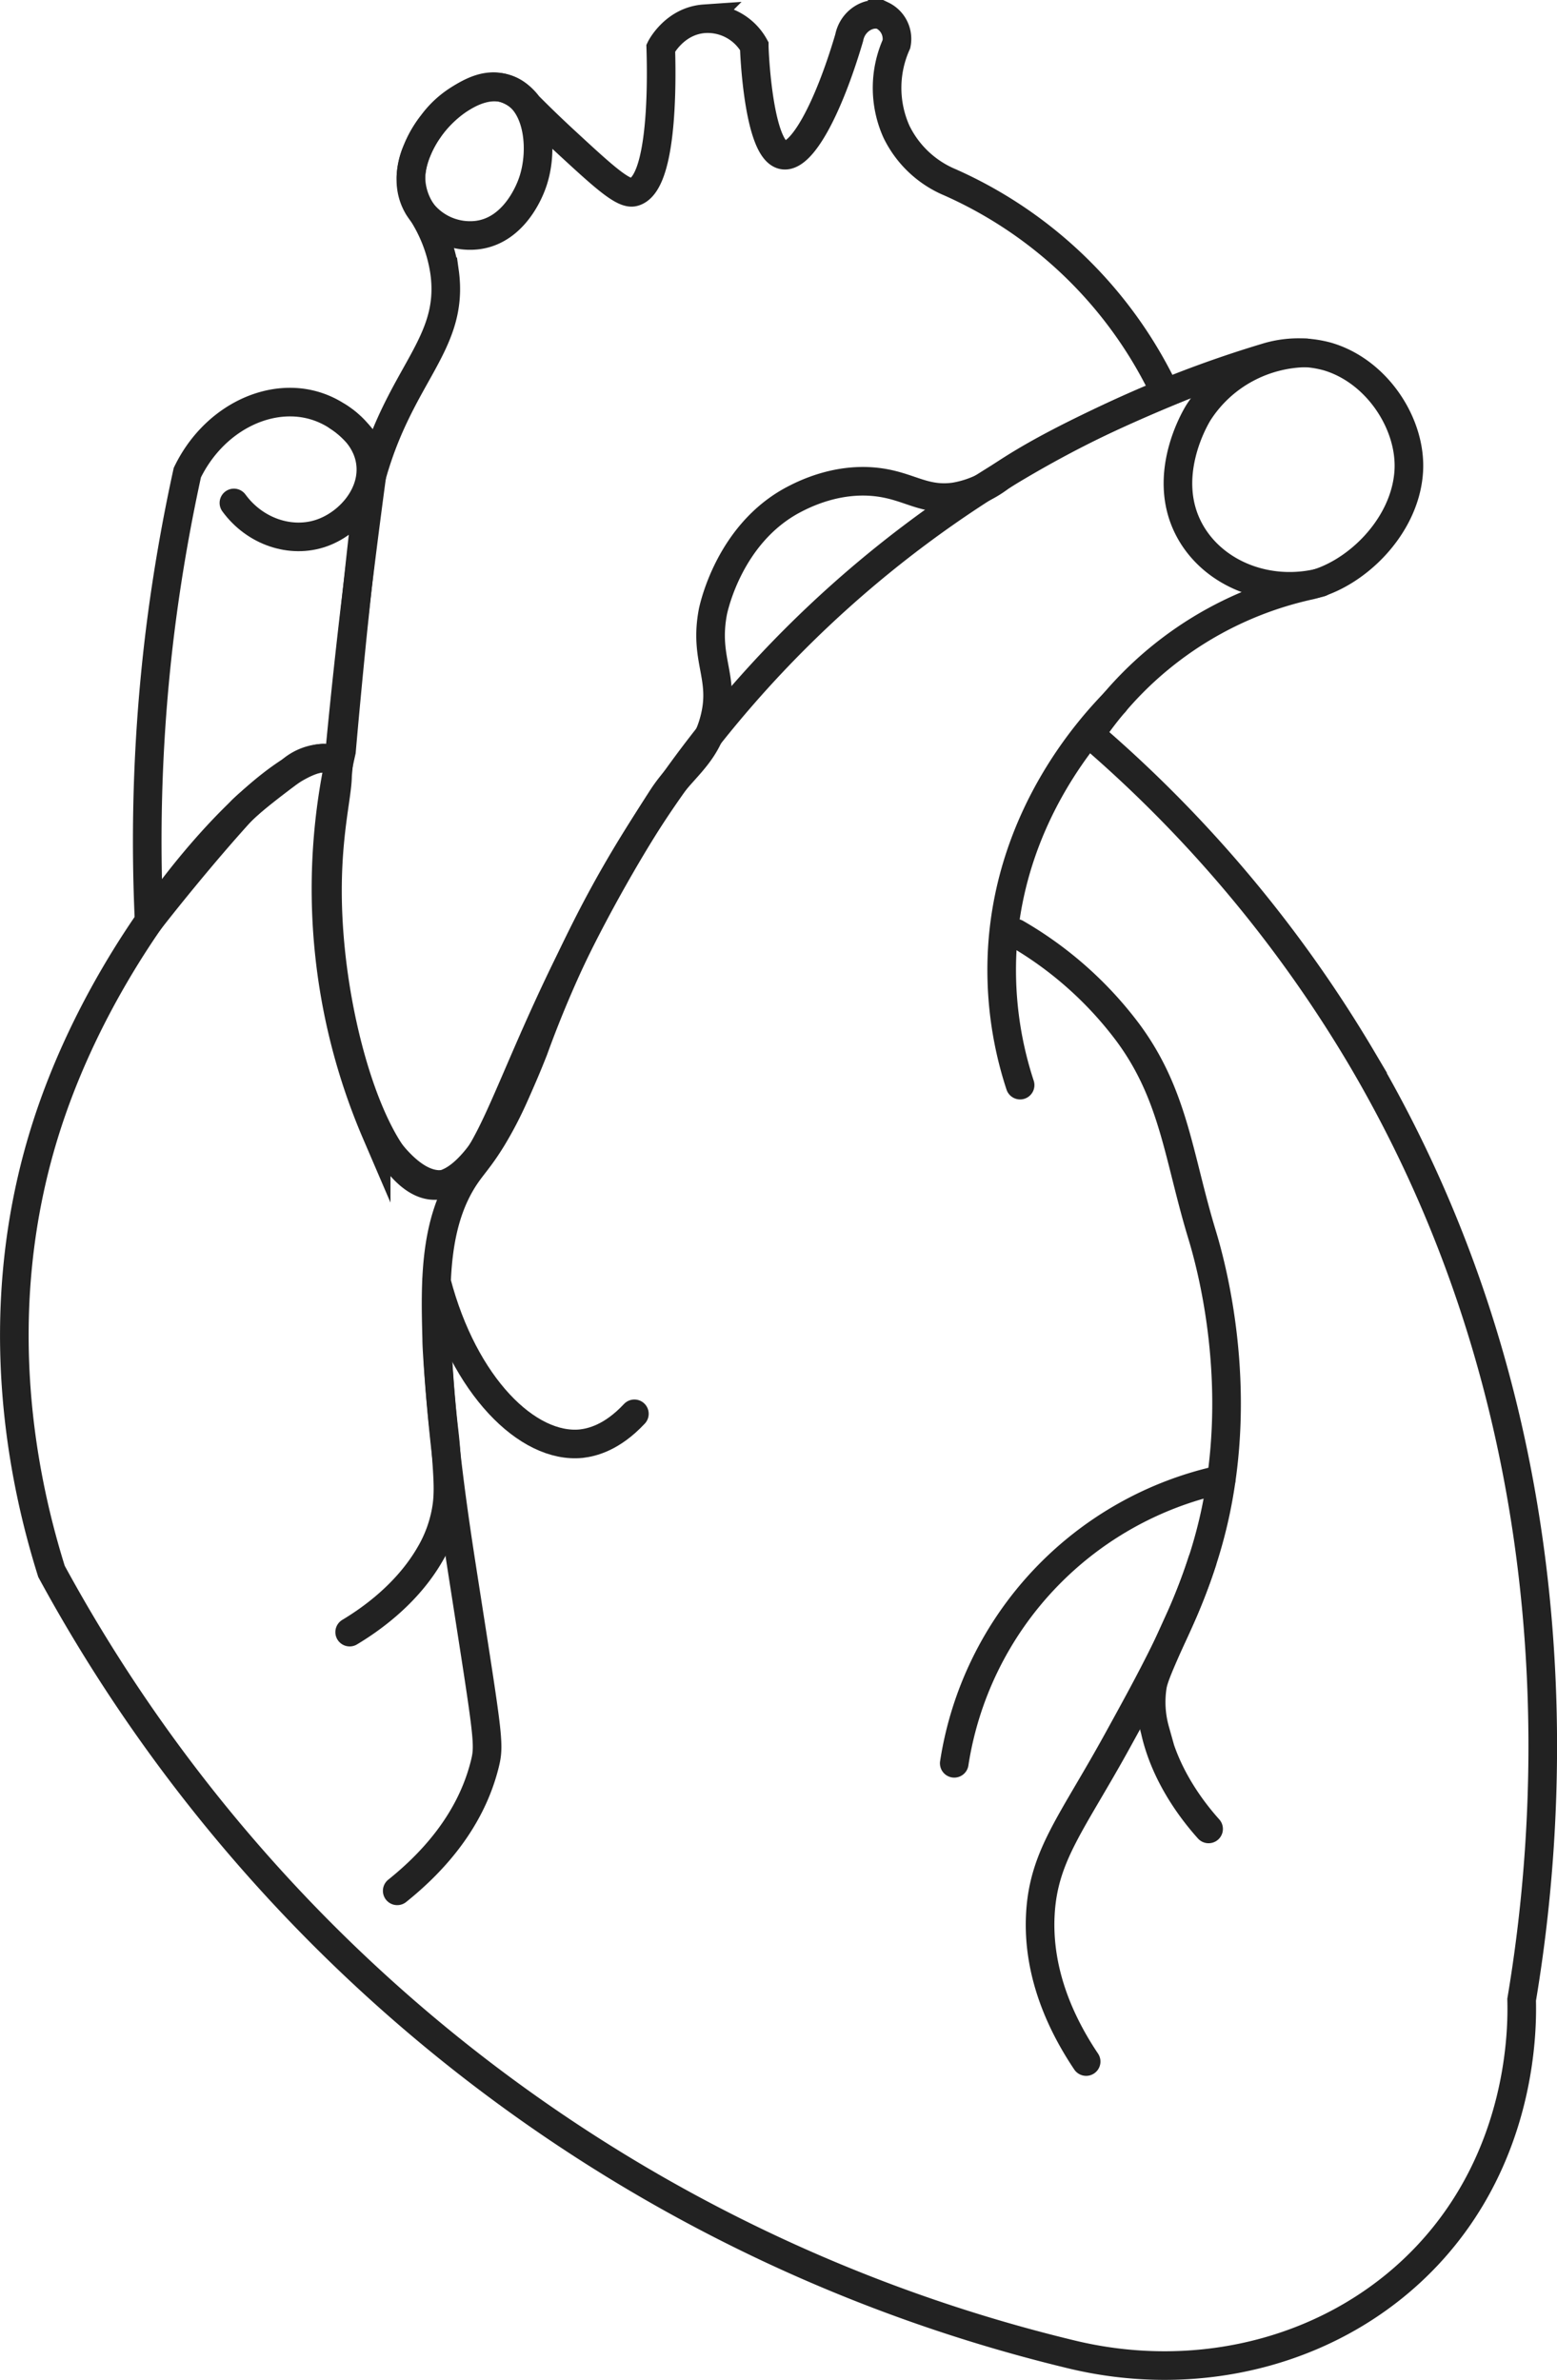 <svg xmlns="http://www.w3.org/2000/svg" viewBox="0 0 272.11 415.99"><defs><style>.cls-1,.cls-2{fill:none;stroke:#222;stroke-miterlimit:10;stroke-width:5px;}.cls-2{stroke-linecap:round;}</style></defs><g id="Layer_4" data-name="Layer 4"><path class="cls-1" d="M362.49,272.55a196.19,196.19,0,0,0-127.92,121c-8,20.37-13.87,23.88-17.56,23.69-9.31-.48-18-26.82-18.44-49.73-.3-16,3.56-23,.65-24.66-6.58-3.65-37.46,26-49.67,63.73-10.83,33.48-3.79,63.58.77,78.12a276.56,276.56,0,0,0,178,136.8c23.1,5.67,47.08-.83,62.52-17.31,16.57-17.69,16.54-39.66,16.41-44.62,4.26-25.45,12.47-95.91-27.9-164.48a227,227,0,0,0-47.49-56.68,62.3,62.3,0,0,1,38.3-26.05c7.88-1.73,16.72-10.1,17.36-19.91.53-8.23-5.5-17.56-14.23-20.11A19.13,19.13,0,0,0,362.49,272.55Z" transform="translate(-141.32 -210.03)"/><path class="cls-1" d="M201,341.32c.44-5.06,1.11-12.36,2-21.14,1.71-16.24,2.57-24.36,3.3-27,5-17.88,14.48-23,12.71-35.64a26.3,26.3,0,0,0-3.95-10.44,11,11,0,0,1-1.92-6.28,12.5,12.5,0,0,1,1.06-4.47,18.82,18.82,0,0,1,2.73-4.71,16.66,16.66,0,0,1,4.63-4.27c1.91-1.16,4.51-2.74,7.56-2a8.2,8.2,0,0,1,4.51,3.11c1.51,1.52,3.59,3.57,6.15,5.94,6.92,6.4,10.42,9.62,12.25,9.19,4.93-1.17,5-17.86,4.77-25.19.11-.23,2.52-4.76,7.63-5.11a9.33,9.33,0,0,1,8.71,4.77c0,1,.73,18.4,5.1,19.06,3.19.48,7.8-8,11.49-20.51.61-3.12,3.66-4.69,5.78-3.9a4.55,4.55,0,0,1,2.48,5,18.72,18.72,0,0,0,0,15.32,18.23,18.23,0,0,0,9.36,8.85A75.48,75.48,0,0,1,345,278.75c-15.69,6.59-24.06,11.34-28.9,14.67a17.89,17.89,0,0,1-8,3.46c-5.27.7-7.77-1.81-13.16-2.54-7.37-1-13.48,2.27-15,3.06-11.13,5.94-13.83,18.73-14,19.41-1.75,8.92,2.52,11.79-.06,20-1.75,5.58-5.57,7.74-8.68,12.45a270.19,270.19,0,0,0-16.05,28.29c-12.21,24.65-15,39-22.55,39.51-2.67.18-6.51-1.31-11.54-9A108.19,108.19,0,0,1,201,341.32Z" transform="translate(-141.32 -210.03)"/><path class="cls-1" d="M174.06,292.64c4.4-9.08,13.55-13.79,21.45-11.92,7,1.66,10.52,7.88,11.23,9.19Q205.32,300.32,204,311q-2,16.37-3.47,32.16a7.35,7.35,0,0,0-2.66-.61,9.11,9.11,0,0,0-5.73,2.24c-7,5.21-8.56,6.89-8.56,6.89-7.34,8.07-14.3,16.9-16.2,19.33a300,300,0,0,1,1.9-50.48C170.52,310.55,172.18,301.23,174.06,292.64Z" transform="translate(-141.32 -210.03)"/><path class="cls-2" d="M182.2,297.94c3.69,5.05,10,7.13,15.35,5.25,4.86-1.71,9.32-6.81,8.49-12.45-.7-4.78-4.86-7.41-5.61-7.86" transform="translate(-141.32 -210.03)"/><path class="cls-1" d="M214.45,246.26a10.71,10.71,0,0,0,10,4.89c6.67-.63,9.41-7.81,9.79-8.81,2.15-5.63,1.36-14.23-3.79-16.54-5-2.23-11.38,2.64-14.25,6.92C215.43,233.79,210.94,240.49,214.45,246.26Z" transform="translate(-141.32 -210.03)"/><path class="cls-2" d="M369.63,271.71a22.94,22.94,0,0,0-10.46,2.69,22.56,22.56,0,0,0-8.43,7.79c-.52.85-6.85,11.42-1.27,21,4.21,7.23,13.47,10.92,22.63,8.66" transform="translate(-141.32 -210.03)"/><path class="cls-2" d="M319.6,399.7a64.49,64.49,0,0,1-3.07-24.51c1.59-22.63,14.93-37.59,19.6-42.39" transform="translate(-141.32 -210.03)"/><path class="cls-2" d="M318.89,373.16a65,65,0,0,1,19.51,17.3c8.11,10.93,8.85,21.73,13,35.38,1.46,4.82,7.58,26.45,1.93,50.35-3.21,13.56-9.56,25.1-16.72,38.11-7.88,14.33-12.91,20-13.47,30.3-.59,10.87,4.13,20,8,25.77" transform="translate(-141.32 -210.03)"/><path class="cls-2" d="M308.09,518.24a60.13,60.13,0,0,1,46.65-49.61" transform="translate(-141.32 -210.03)"/><path class="cls-2" d="M352.54,529.71c-2.69-3-7.6-9.26-9.36-17.26a18.19,18.19,0,0,1-.44-7.82c.29-1.52,1.29-3.79,3.27-8.26,1.34-3,1.58-3.44,2.32-5.16,1.27-3,2.29-5.77,3.1-8.3" transform="translate(-141.32 -210.03)"/><path class="cls-2" d="M234.77,391.36a68.65,68.65,0,0,1-3.33,9.59,64.72,64.72,0,0,1-4.1,8c-2.05,3.35-3.25,4.54-4.51,6.36-5.73,8.27-5.44,19.24-5.19,28.71,0,.78.05,1.81.21,4.23,1,15.06,2.92,27.75,4.38,37.13,4.4,28.23,4.69,29.47,3.83,32.94-2.59,10.51-9.81,17.79-15.32,22.21" transform="translate(-141.32 -210.03)"/><path class="cls-2" d="M252.19,457.15c-3.94,4.21-7.42,5-9.28,5.22-9.35.94-20.53-10.07-25.3-28.29" transform="translate(-141.32 -210.03)"/><path class="cls-2" d="M202.43,495.31c3.47-2.08,10-6.57,14.08-13.68a23,23,0,0,0,2.74-7.34c.57-3,.37-5.57,0-10.75-.22-2.87-.37-3.35-.75-7.41-.31-3.33-.5-6.07-.61-7.91" transform="translate(-141.32 -210.03)"/></g></svg>